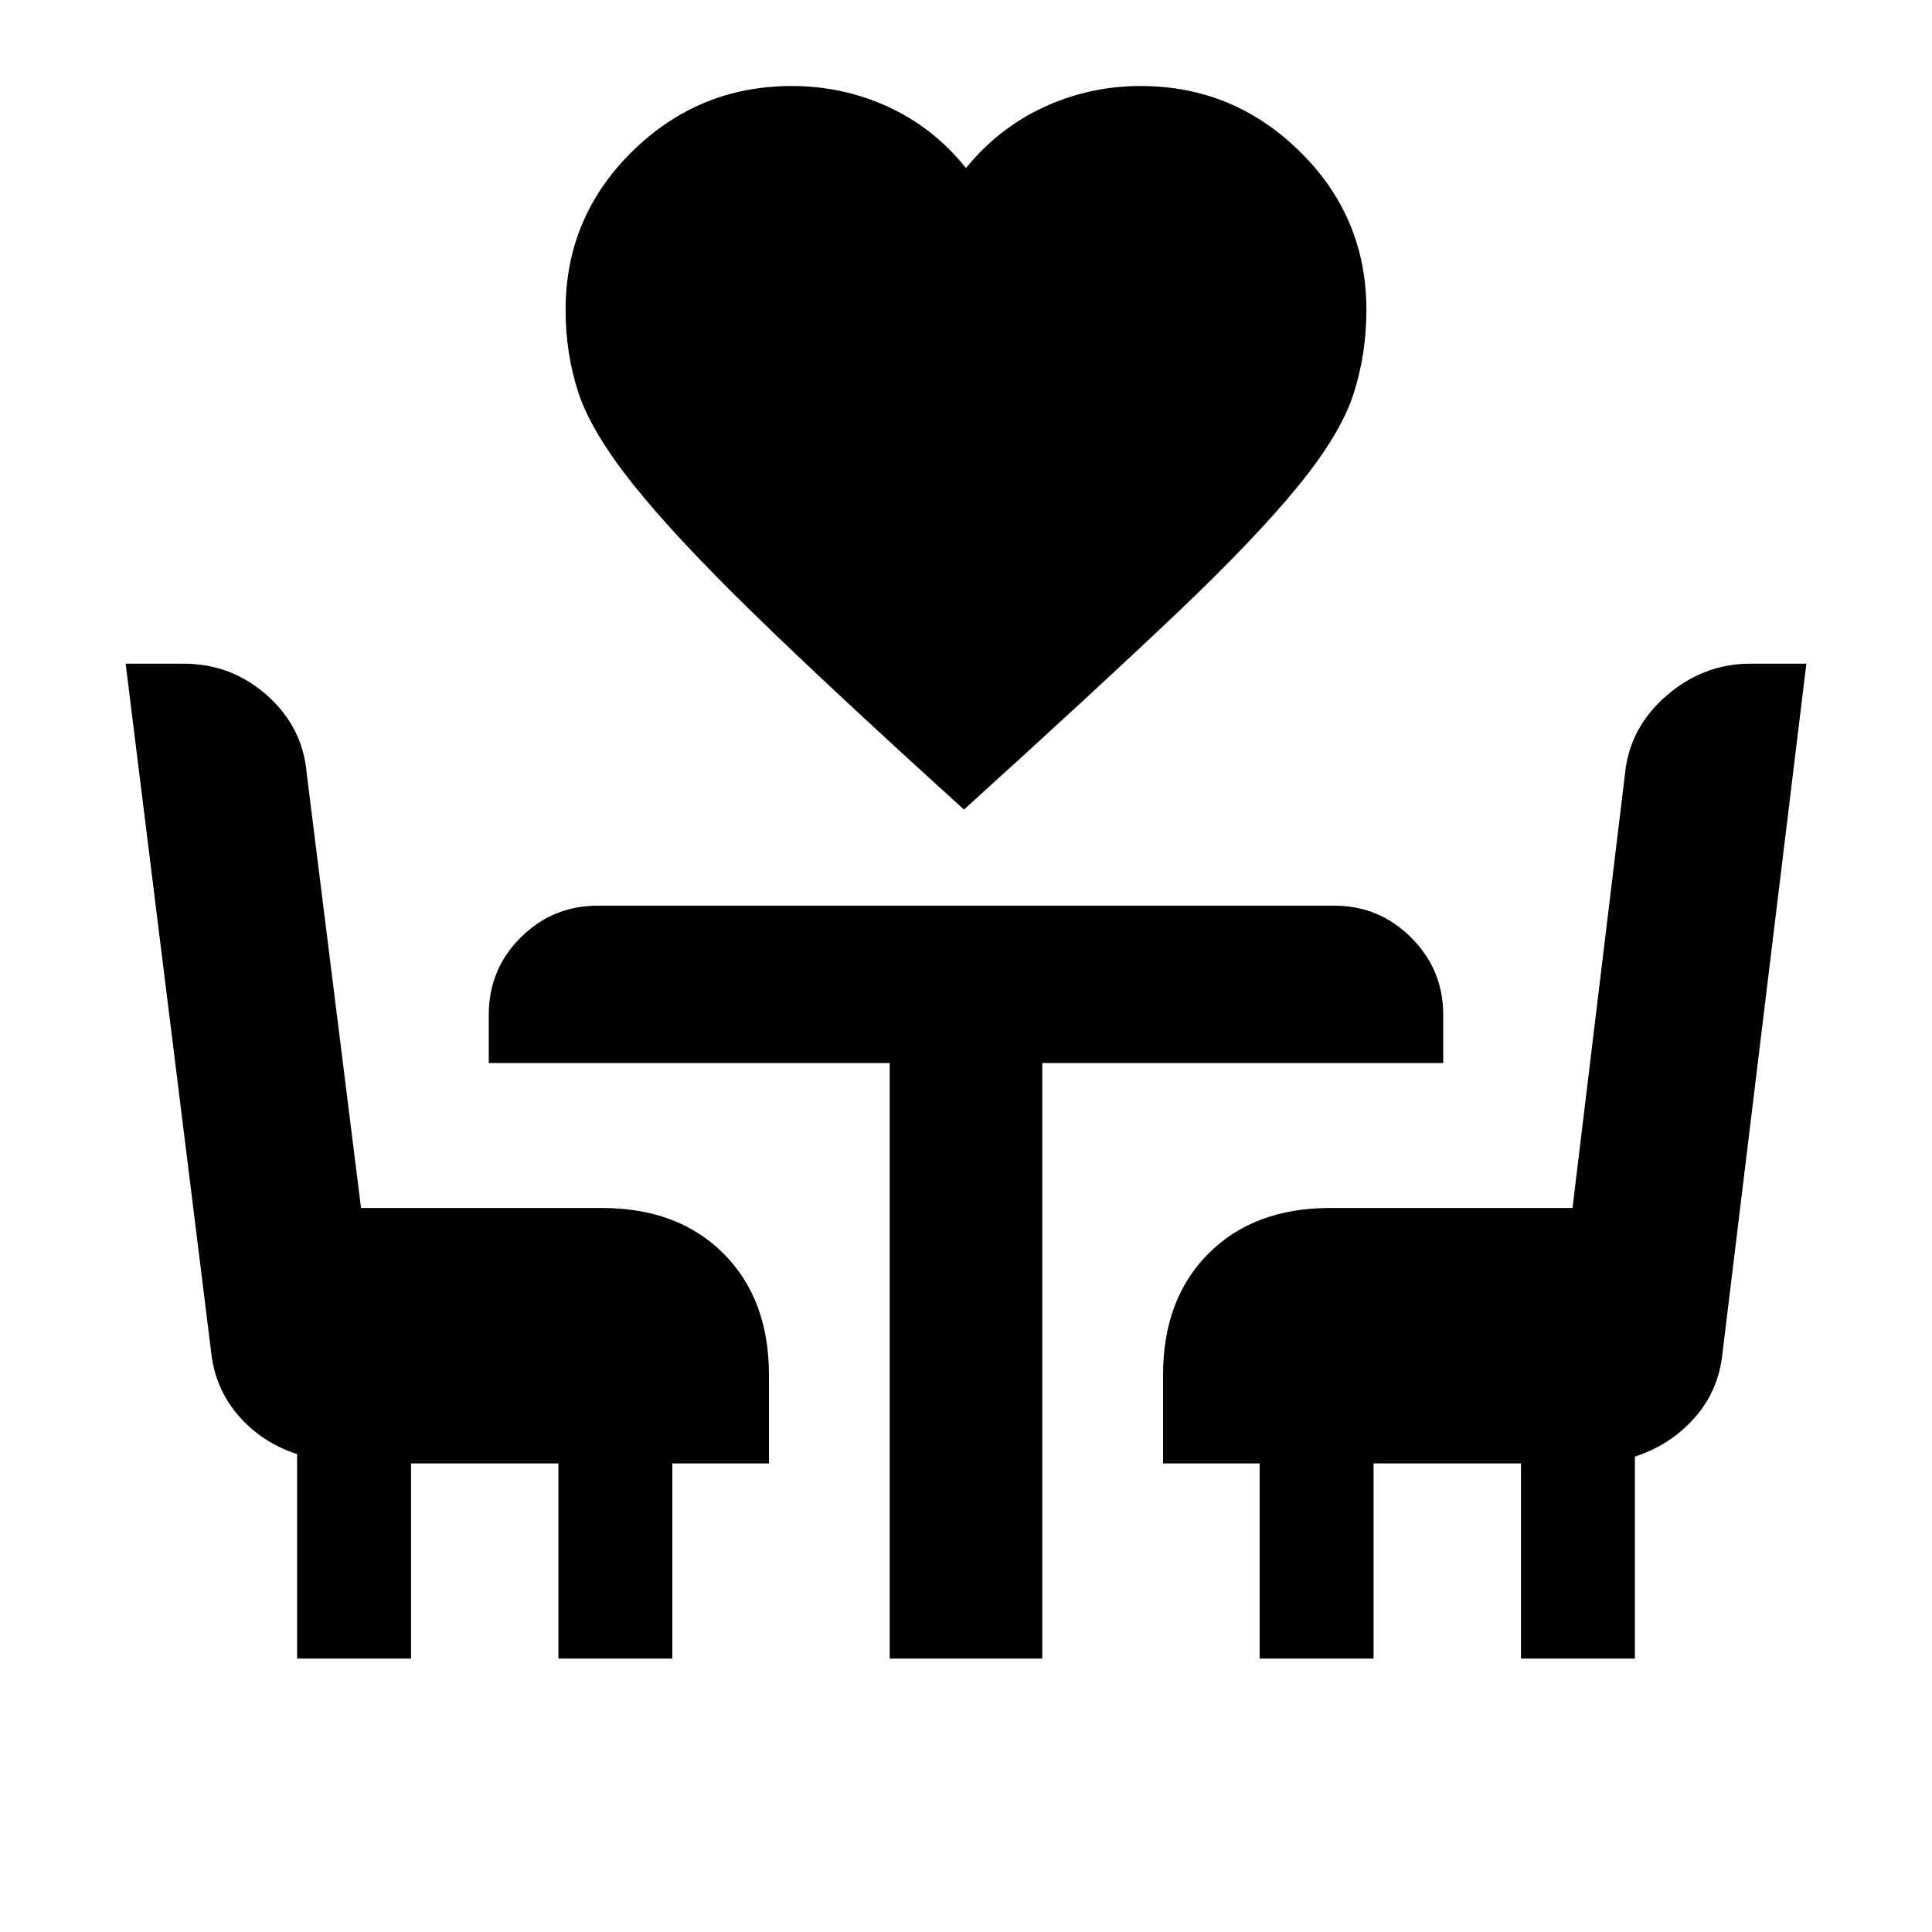 <svg xmlns="http://www.w3.org/2000/svg" height="20" viewBox="0 -960 960 960" width="20"><path d="M479-557.74q-65.91-59.72-104.77-97.62-38.86-37.9-59.62-63.94-20.76-26.05-27.16-45.45-6.41-19.4-6.41-41.31 0-46.09 33.08-78.65 33.08-32.55 79.27-32.55 25.52 0 48.04 10.38Q463.96-896.5 480-876.5q16.04-19.76 38.68-30.26 22.65-10.5 48.17-10.5 45.95 0 79.03 32.55 33.08 32.56 33.08 78.65 0 21.91-6.41 41.81-6.4 19.9-27.66 45.95-21.26 26.04-60.62 63.44T479-557.74ZM147.63-135.87v-101.59q-17.66-5.77-29.23-19.24-11.58-13.46-13.49-31.54L62.43-630.22h28.83q23.67 0 41.4 15.71 17.73 15.7 19.73 38.71l27 216.04h119.7q37.78 0 60.39 22.61t22.61 60.39v43.93h-48v96.96h-56.61v-96.96h-73.24v96.96h-56.61Zm294.46 0v-295.89H242.87v-24q0-22.67 15.89-38.44 15.9-15.78 38.33-15.78h365.82q22.43 0 38.33 15.9 15.89 15.89 15.89 38.32v24H517.91v295.89h-75.82Zm183.82 0v-96.96h-48v-43.93q0-37.78 22.61-60.39t60.39-22.61h120.46l26-215.04q2.13-23.42 20.57-39.42 18.45-16 41.8-16h27.83l-41.72 342.98q-1.91 18.32-13.86 31.78-11.94 13.47-29.62 19.24v100.35h-56.61v-96.96h-73.24v96.96h-56.61Z"/></svg>